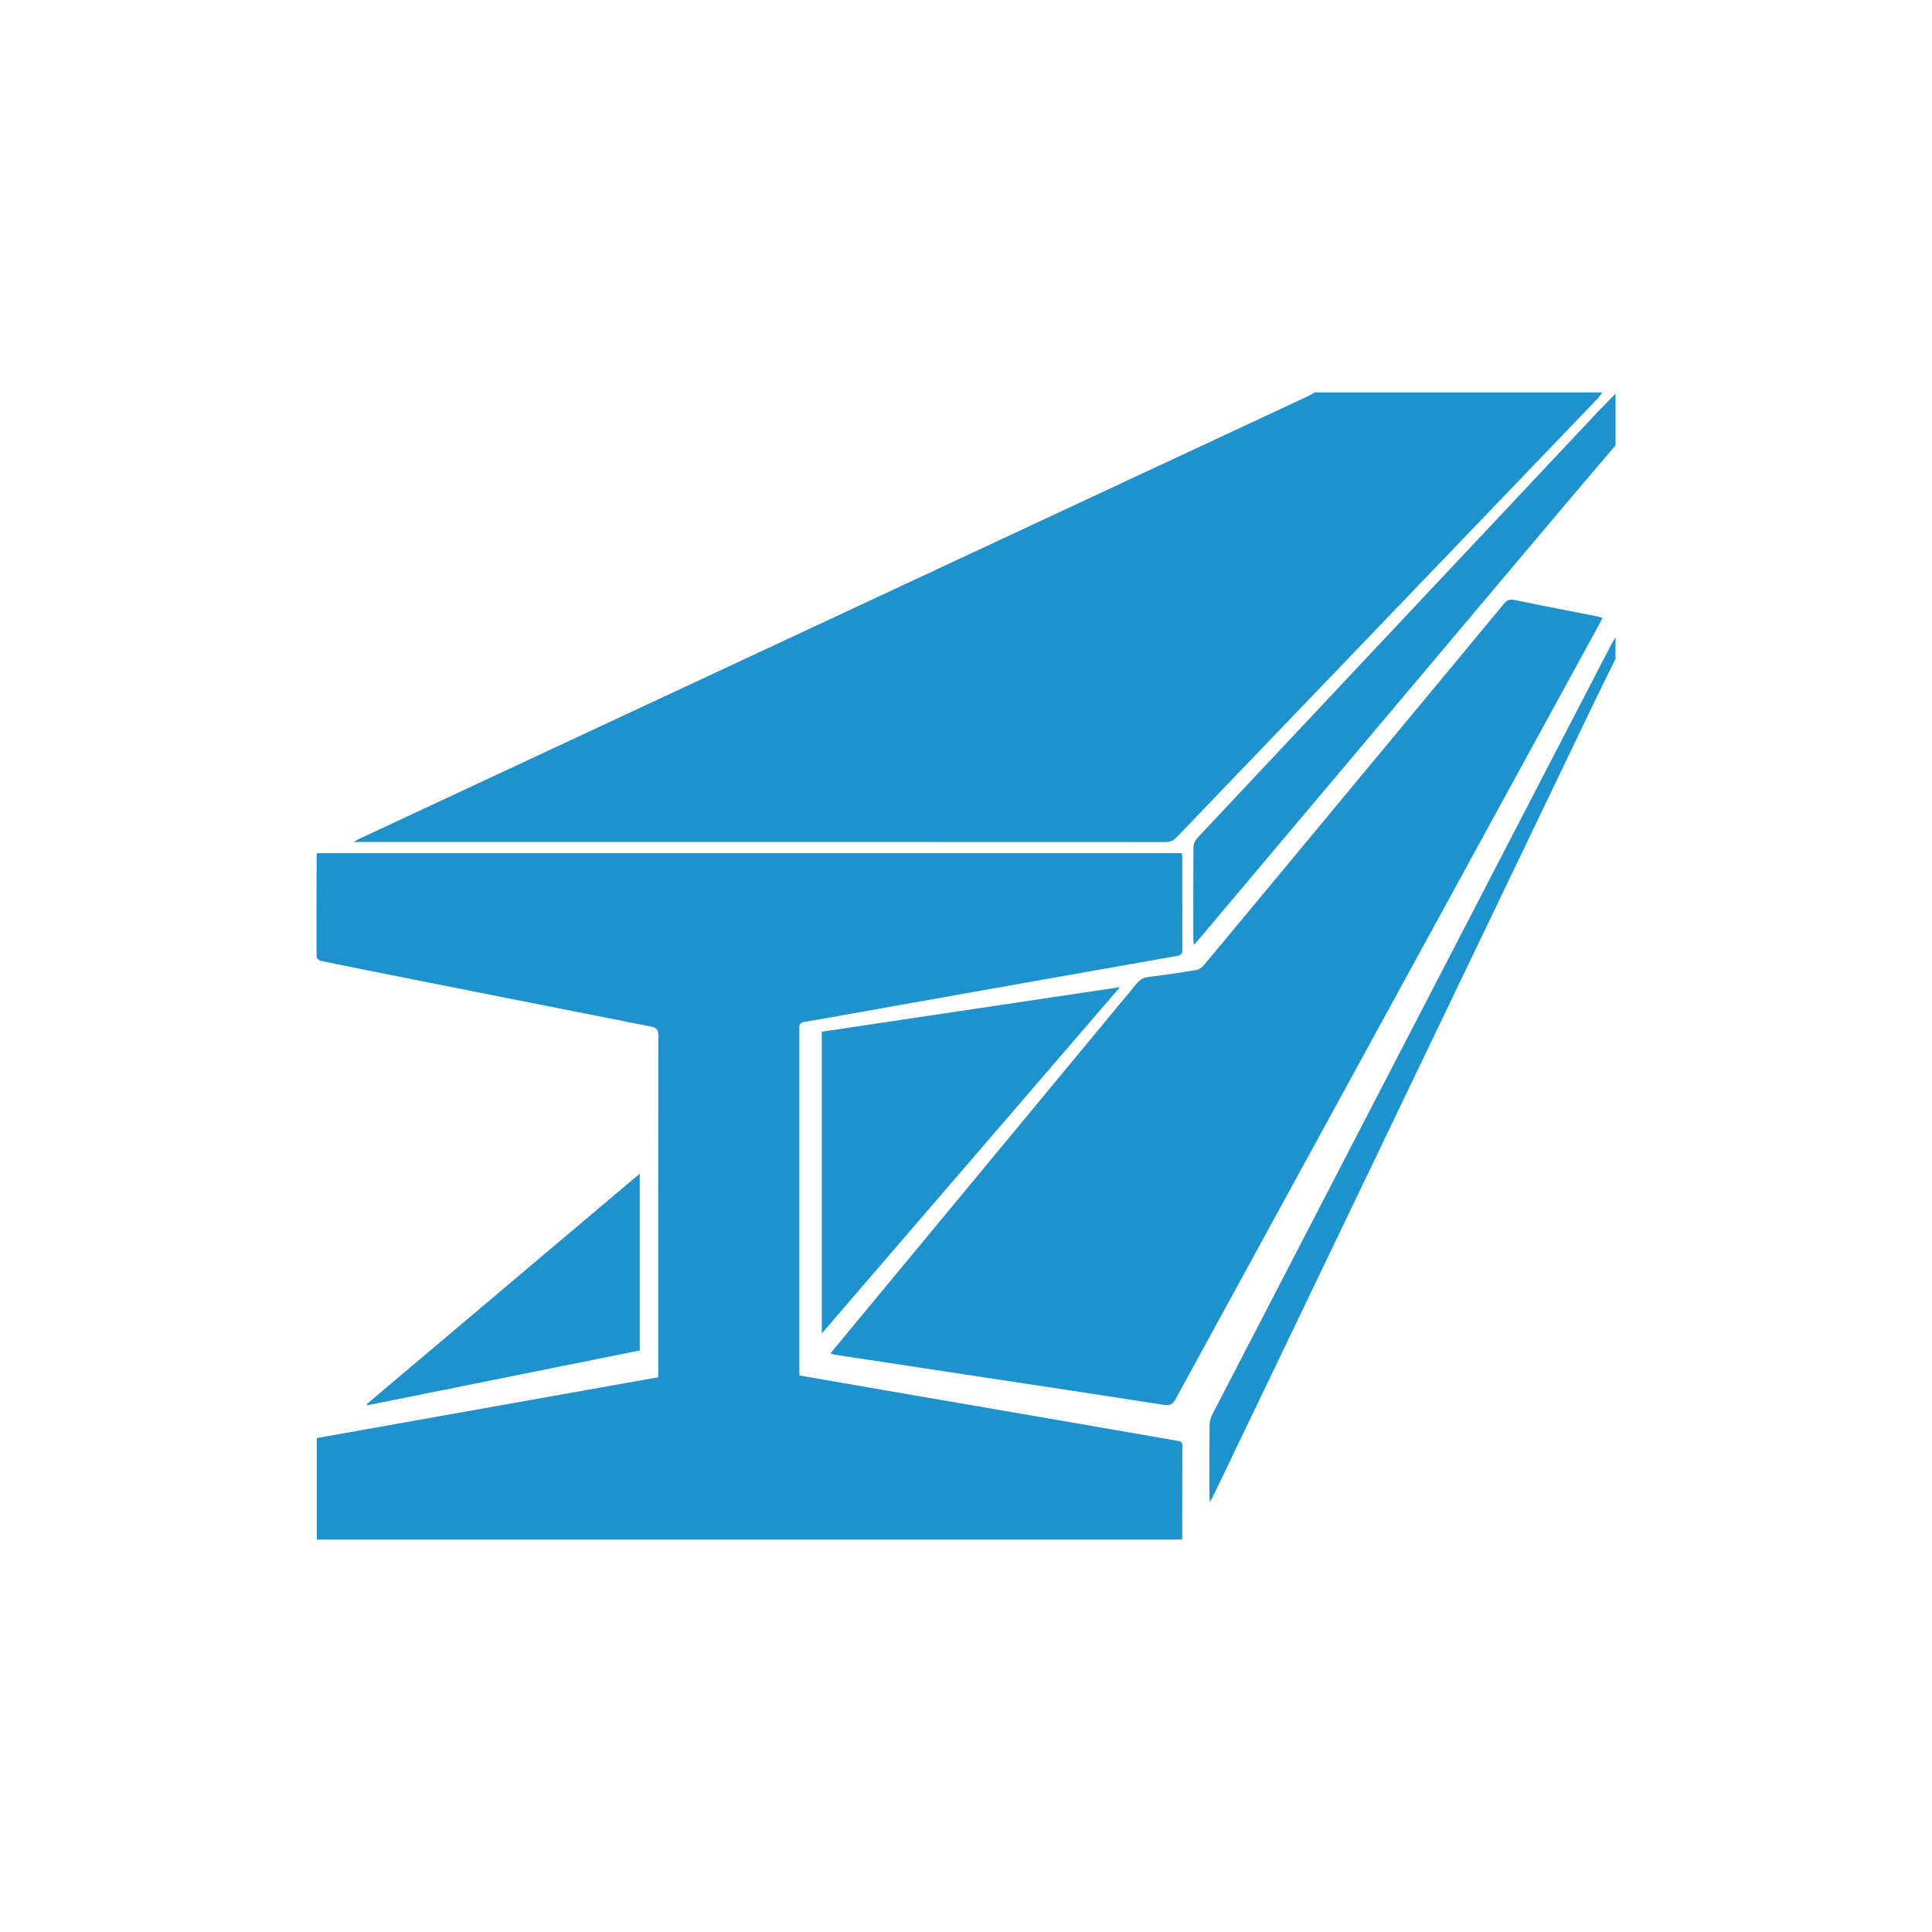 <?xml version="1.0" encoding="utf-8"?>
<!-- Generator: Adobe Illustrator 16.0.0, SVG Export Plug-In . SVG Version: 6.00 Build 0)  -->
<!DOCTYPE svg PUBLIC "-//W3C//DTD SVG 1.1//EN" "http://www.w3.org/Graphics/SVG/1.1/DTD/svg11.dtd">
<svg version="1.1" id="Layer_1" xmlns="http://www.w3.org/2000/svg" xmlns:xlink="http://www.w3.org/1999/xlink" x="0px" y="0px"
	 width="400px" height="400px" viewBox="0 0 400 400" enable-background="new 0 0 400 400" xml:space="preserve">
<g id="jSUeC4.tif">
	<g>
		<path fill-rule="evenodd" clip-rule="evenodd" fill="#1E92CD" d="M331.731,81.241c-0.322,0.434-0.603,0.908-0.974,1.295
			c-29.039,30.259-58.088,60.509-87.118,90.775c-0.682,0.711-1.349,1.033-2.361,1.032c-55.479-0.026-110.959-0.023-166.438-0.023
			c-0.409,0-0.818,0-1.598,0c0.577-0.334,0.844-0.516,1.132-0.65c47.836-22.322,95.674-44.641,143.512-66.958
			c17.67-8.244,35.342-16.483,53.01-24.731c0.444-0.207,0.852-0.491,1.276-0.739C292.025,81.241,311.879,81.241,331.731,81.241z"/>
		<path fill-rule="evenodd" clip-rule="evenodd" fill="#1E92CD" d="M334.477,92.22c-3.672,4.312-7.36,8.608-11.011,12.939
			c-25.134,29.818-50.258,59.646-75.387,89.469c-0.231,0.275-0.477,0.539-0.882,0.996c-0.063-0.532-0.136-0.854-0.137-1.175
			c-0.006-6.355-0.027-12.712,0.032-19.068c0.006-0.639,0.36-1.414,0.807-1.89c27.569-29.372,55.166-58.721,82.764-88.066
			c1.247-1.326,2.542-2.607,3.813-3.909C334.477,85.084,334.477,88.651,334.477,92.22z"/>
		<path fill-rule="evenodd" clip-rule="evenodd" fill="#1E92CD" d="M334.477,136.409c-1.369,2.78-2.764,5.549-4.105,8.343
			c-26.349,54.883-52.69,109.77-79.035,164.654c-0.209,0.435-0.438,0.858-0.831,1.625c-0.054-0.755-0.104-1.136-0.104-1.517
			c-0.005-4.803-0.027-9.606,0.021-14.408c0.007-0.739,0.206-1.547,0.546-2.204c27.578-53.262,55.178-106.512,82.781-159.759
			c0.204-0.396,0.482-0.752,0.727-1.126C334.477,133.481,334.477,134.945,334.477,136.409z"/>
		<path fill-rule="evenodd" clip-rule="evenodd" fill="#1E92CD" d="M165.495,284.771c5.602,0.972,11.042,1.92,16.483,2.858
			c14.002,2.413,28.006,4.819,42.008,7.236c6.572,1.134,13.141,2.294,19.713,3.422c0.638,0.109,1.104,0.181,1.099,1.032
			c-0.035,6.357-0.028,12.715-0.039,19.074c0,0.087-0.052,0.174-0.111,0.364c-59.636,0-119.302,0-179.061,0
			c0-6.947,0-13.879,0-21.021c23.477-4.182,47.02-8.375,70.688-12.591c0-0.554,0-1.047,0-1.541c0-23.056-0.014-46.11,0.034-69.165
			c0.003-1.299-0.438-1.687-1.61-1.917c-16.315-3.207-32.622-6.456-48.931-9.696c-6.451-1.282-12.904-2.554-19.347-3.877
			c-0.353-0.072-0.884-0.568-0.885-0.87c-0.031-7.088,0-14.176,0.023-21.265c0-0.035,0.047-0.07,0.123-0.181
			c59.616,0,119.285,0,179.004,0c0.037,0.389,0.092,0.7,0.093,1.01c0.005,6.313-0.009,12.626,0.02,18.938
			c0.004,0.837-0.224,1.179-1.101,1.333c-19.123,3.364-38.239,6.763-57.355,10.158c-6.613,1.175-13.219,2.387-19.84,3.506
			c-1.095,0.186-1.013,0.8-1.012,1.545c0.004,11.3,0.003,22.598,0.003,33.897c0,12.029,0,24.061,0,36.091
			C165.495,283.649,165.495,284.187,165.495,284.771z"/>
		<path fill-rule="evenodd" clip-rule="evenodd" fill="#1E92CD" d="M331.789,127.912c-0.275,0.537-0.49,0.98-0.727,1.412
			c-29.244,53.467-58.493,106.931-87.71,160.412c-0.587,1.073-1.188,1.307-2.356,1.125c-13.634-2.117-27.276-4.179-40.918-6.25
			c-9.124-1.386-18.249-2.765-27.373-4.152c-0.213-0.032-0.416-0.134-0.774-0.253c2.168-2.624,4.255-5.154,6.349-7.68
			c19.021-22.959,38.048-45.913,57.052-68.889c0.692-0.837,1.438-1.248,2.516-1.381c3.31-0.41,6.612-0.886,9.9-1.445
			c0.587-0.1,1.2-0.62,1.607-1.108c10.565-12.685,21.104-25.392,31.647-38.093c10.136-12.209,20.281-24.41,30.393-36.64
			c0.645-0.779,1.212-0.957,2.207-0.75c5.679,1.182,11.377,2.269,17.067,3.392C331.014,127.681,331.351,127.794,331.789,127.912z"/>
		<path fill-rule="evenodd" clip-rule="evenodd" fill="#1E92CD" d="M170.14,213.603c20.504-3.062,40.902-6.11,61.731-9.224
			c-20.703,24.047-41.127,47.768-61.731,71.698C170.14,255.119,170.14,234.414,170.14,213.603z"/>
		<path fill-rule="evenodd" clip-rule="evenodd" fill="#1E92CD" d="M132.452,242.99c0,12.395,0,24.453,0,36.61
			c-18.833,3.788-37.614,7.566-56.397,11.345c-0.044-0.08-0.089-0.157-0.133-0.237C94.693,274.863,113.465,259.018,132.452,242.99z"
			/>
	</g>
</g>
</svg>
